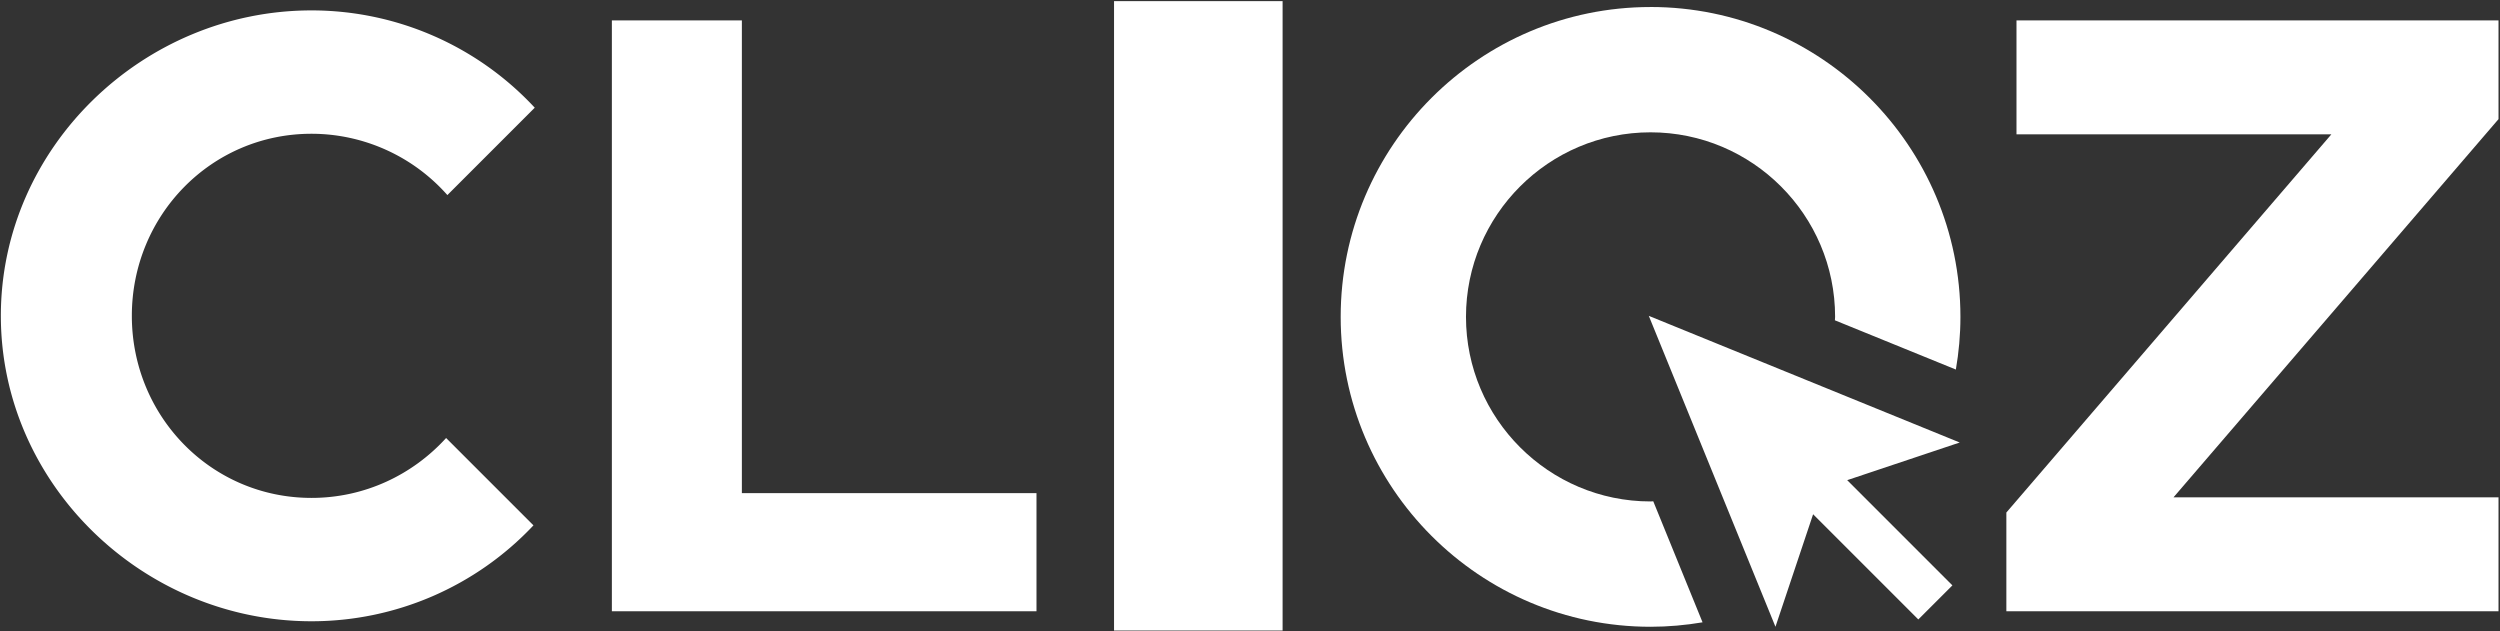 <svg width="99" height="25" xmlns="http://www.w3.org/2000/svg" xmlns:xlink="http://www.w3.org/1999/xlink"><rect width="100%" height="100%" fill="#333333" stroke="none"/><defs><path d="M12.336.412a12.06 12.06 0 018.84 3.853l-3.46 3.46a7.186 7.186 0 00-5.38-2.428c-3.976 0-7.115 3.235-7.115 7.21 0 3.976 3.14 7.21 7.115 7.21 2.113 0 4.01-.92 5.33-2.372l3.459 3.459a12.06 12.06 0 01-8.79 3.798C5.668 24.602.034 19.176.034 12.507.033 5.837 5.667.412 12.336.412z" id="a"/></defs><g fill="#FFF" fill-rule="evenodd"><path d="M98.941.807v3.911l-12.87 14.976h12.87v4.513H79.452v-3.911L92.322 5.32H79.853V.807zm-33.58-.53c6.767 0 12.272 5.505 12.272 12.271 0 .712-.064 1.408-.181 2.086l-4.79-1.95c.002-.046.008-.09.008-.136 0-4.03-3.279-7.308-7.309-7.308s-7.308 3.279-7.308 7.308c0 4.03 3.279 7.309 7.308 7.309.037 0 .071-.005.108-.006l1.952 4.793c-.67.113-1.358.176-2.06.176-6.766 0-12.27-5.505-12.27-12.272 0-6.766 5.504-12.27 12.27-12.27zm-.07 12.23l12.314 5.016-4.456 1.491 4.166 4.167-1.35 1.349-4.166-4.166-1.491 4.456-5.016-12.313zM44.116.044h6.675V24.97h-6.675zM29.378.807v18.72h11.667v4.68H24.23V.807z"/><use xlink:href="#a"/></g></svg>